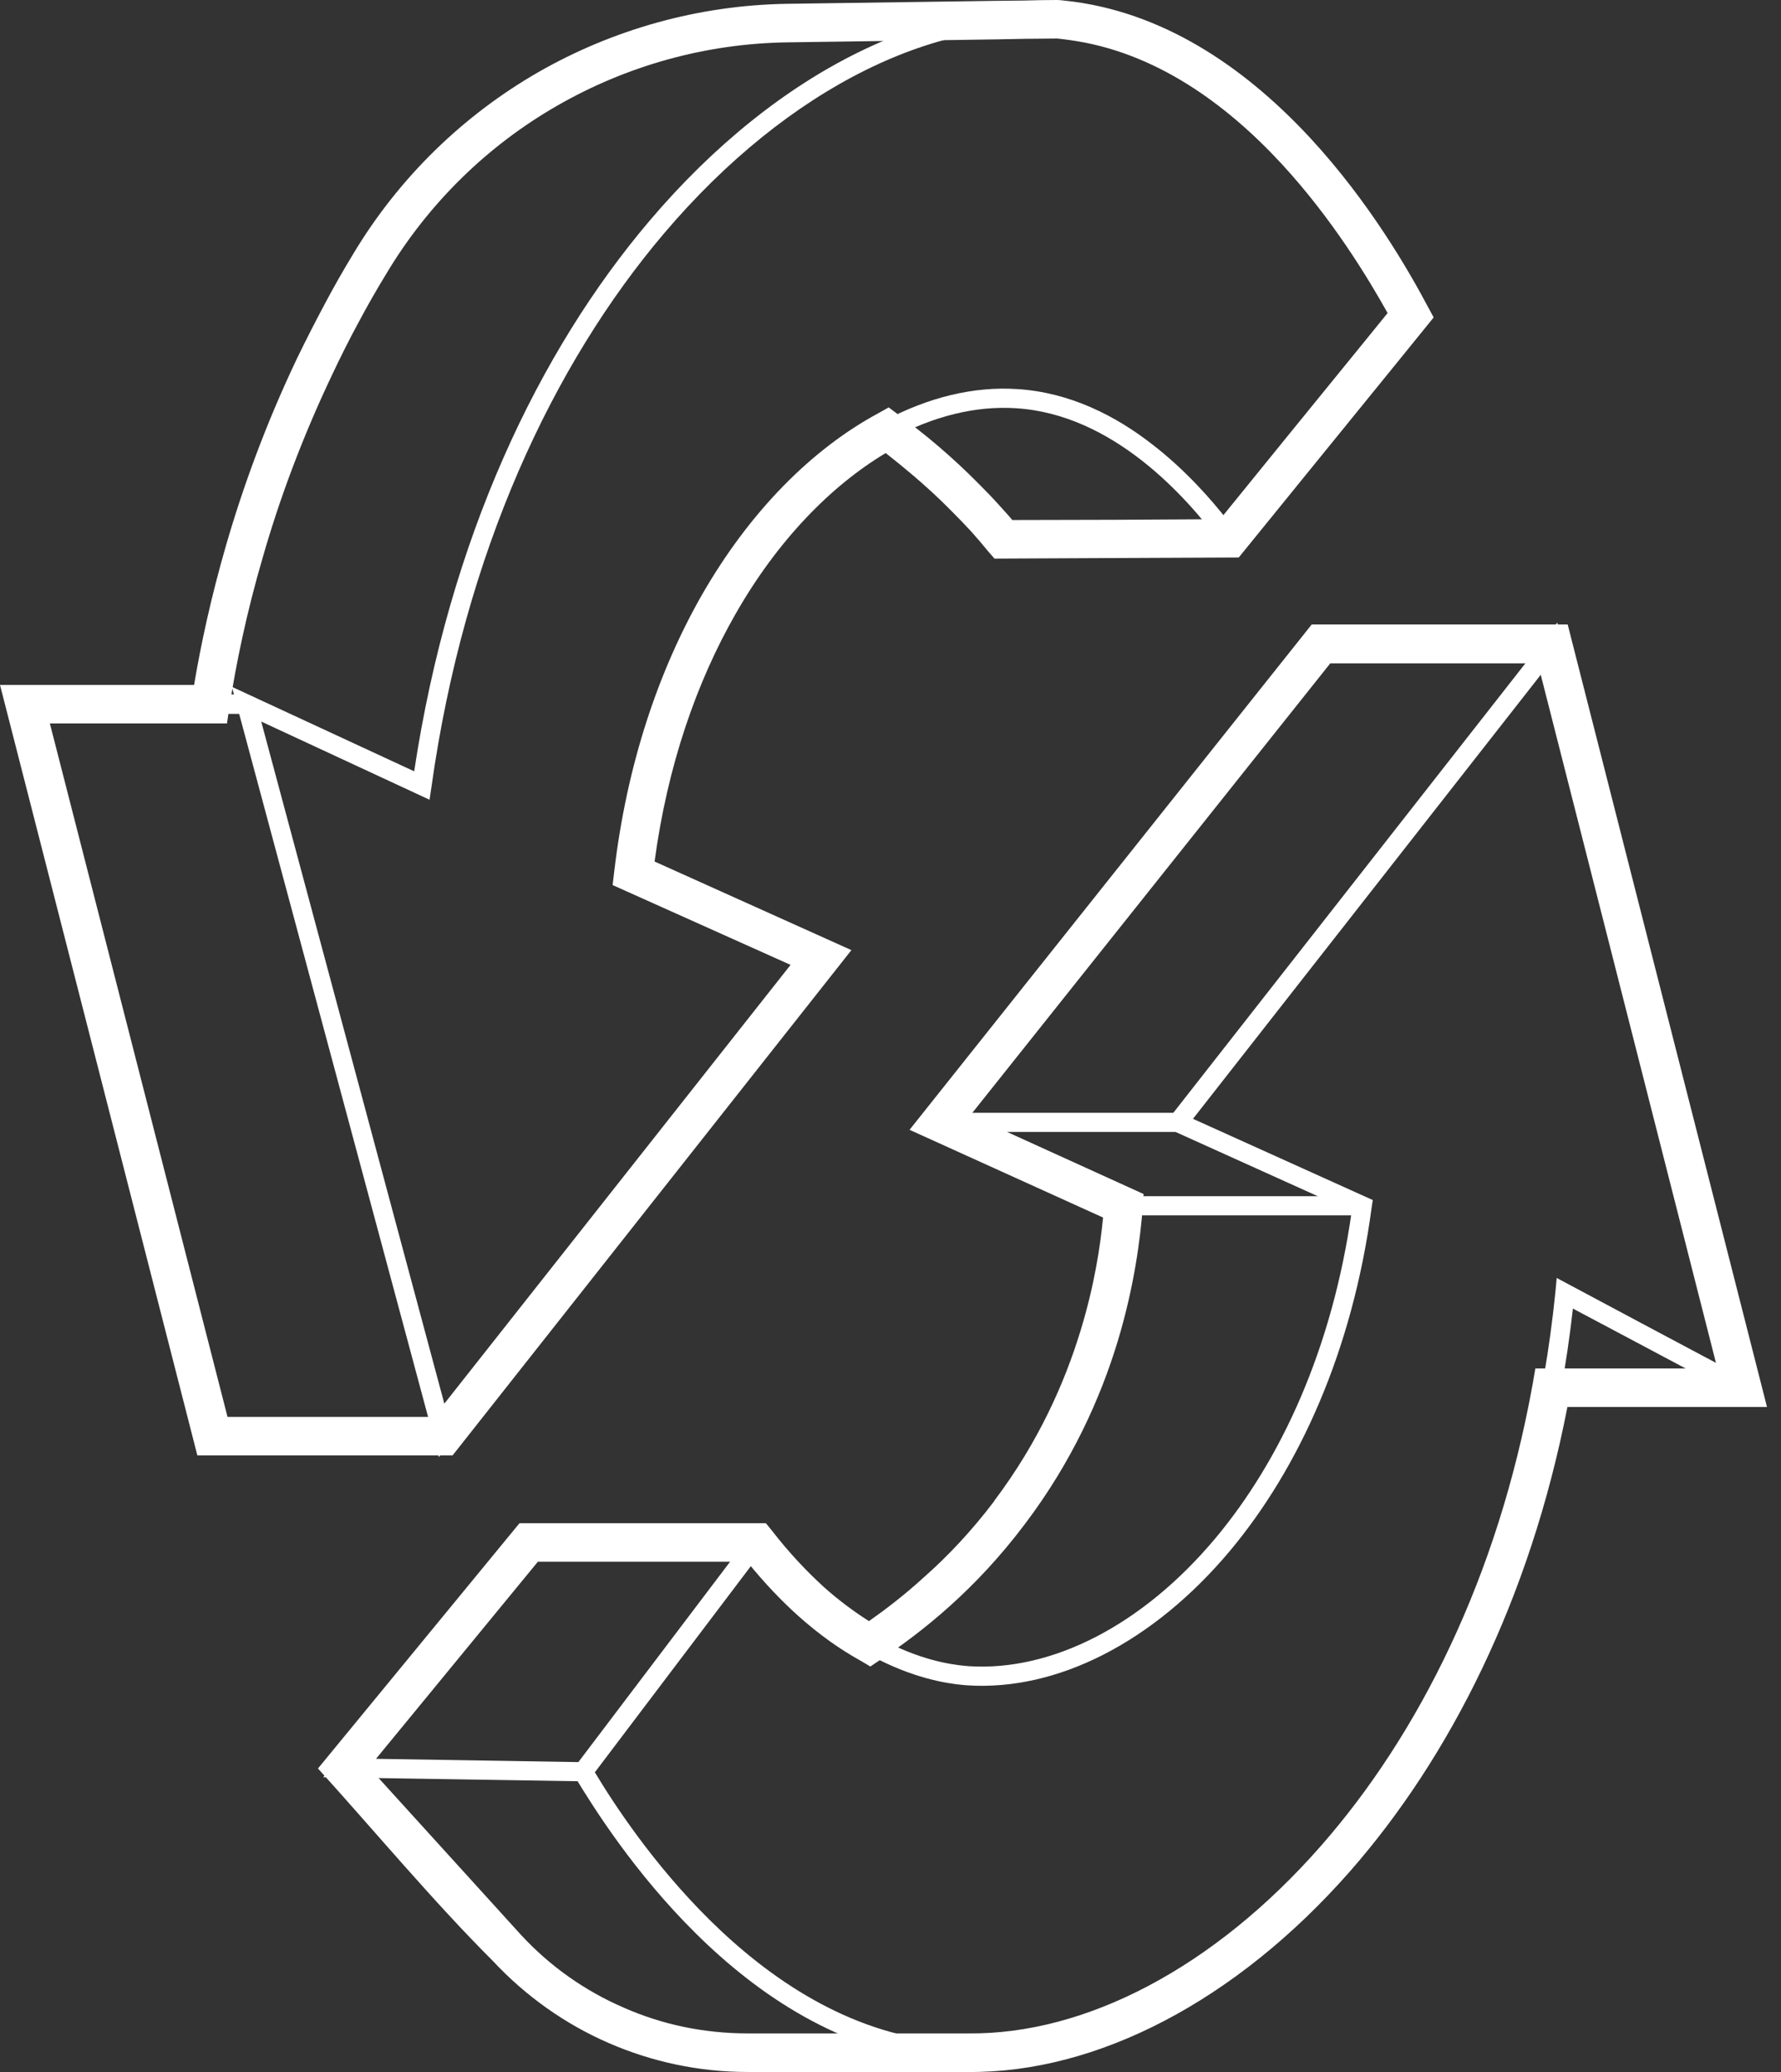 <svg width="43" height="50" viewBox="0 0 43 50" fill="none" xmlns="http://www.w3.org/2000/svg">
<rect x="0" y="0" width="43" height="50" fill="#333333" stroke="none"/>
<path d="M15.546 20.929L20.192 23.02L10.596 35.161L5.599 16.574L10 18.613C10.848 12.998 13.005 8.478 15.685 5.325C18.796 1.663 22.615 -0.165 25.891 0.271C28.181 0.574 30.054 1.96 31.463 3.49C32.866 5.001 33.813 6.651 34.263 7.495L34.336 7.634L29.67 13.368L29.491 13.13C29.061 12.55 28.405 11.765 27.558 11.105C26.718 10.452 25.699 9.924 24.527 9.851C22.581 9.726 20.431 10.874 18.71 13.005C17.161 14.925 15.957 17.63 15.546 20.929ZM19.458 23.198L15.043 21.212L15.063 21.041C15.467 17.577 16.718 14.726 18.346 12.714C20.166 10.464 22.456 9.25 24.561 9.389C25.831 9.468 26.943 10.035 27.843 10.741C28.617 11.342 29.246 12.048 29.683 12.615L33.78 7.581C33.31 6.723 32.416 5.199 31.119 3.8C29.769 2.342 27.989 1.016 25.831 0.725C22.714 0.316 19.047 2.085 16.036 5.628C13.362 8.775 11.211 13.328 10.417 18.989L10.371 19.299L6.307 17.412L10.801 34.145L19.458 23.198Z" fill="white"/>
<path d="M4.897 34.712L0.298 16.759H5.95V17.227H0.9L5.354 34.593L4.897 34.712Z" fill="white"/>
<path d="M10.695 34.422H5.123V34.883H10.695V34.422Z" fill="white"/>
<path d="M21.556 10.194C21.854 10.418 22.171 10.662 22.496 10.94C22.814 11.21 23.144 11.513 23.475 11.843C23.647 12.015 23.806 12.187 23.952 12.345C24.084 12.497 24.216 12.642 24.335 12.78L29.677 12.761V13.223C27.823 13.229 25.97 13.242 24.117 13.249L24.051 13.163C23.912 12.998 23.766 12.834 23.608 12.662C23.462 12.497 23.303 12.332 23.144 12.174C22.826 11.851 22.502 11.56 22.191 11.29C21.88 11.026 21.576 10.782 21.278 10.57L21.556 10.194Z" fill="white"/>
<path d="M4.845 16.957C5.017 15.888 5.268 14.634 5.672 13.242C6.076 11.85 6.632 10.333 7.386 8.742C7.591 8.313 7.81 7.885 8.028 7.476C8.26 7.047 8.491 6.631 8.729 6.242C9.815 4.434 11.331 2.969 13.104 1.947C14.871 0.93 16.896 0.356 19.008 0.323C20.298 0.31 21.582 0.29 22.873 0.27L25.526 0.231L25.533 0.693L22.879 0.732C21.589 0.752 20.305 0.772 19.014 0.792C16.982 0.818 15.037 1.372 13.336 2.349C11.628 3.332 10.172 4.737 9.126 6.479C8.895 6.869 8.663 7.271 8.438 7.693C8.226 8.089 8.014 8.505 7.809 8.94C7.061 10.511 6.519 12.008 6.121 13.374C5.724 14.74 5.473 15.98 5.307 17.03L4.845 16.957Z" fill="white"/>
<path d="M18.273 37.602L14.362 42.768C14.818 43.527 15.771 44.985 17.134 46.331C18.571 47.75 20.477 49.05 22.753 49.268C25.944 49.578 29.564 47.757 32.442 44.253C35.017 41.126 36.996 36.659 37.552 31.189L37.585 30.839C38.955 31.572 40.331 32.304 41.708 33.036L37.38 16.053L28.803 26.999L33.144 28.959L33.118 29.13C32.654 32.614 31.357 35.438 29.696 37.424C27.836 39.641 25.514 40.808 23.363 40.67C23.085 40.65 22.35 40.584 21.39 40.135C20.49 39.714 19.385 38.961 18.273 37.602ZM13.892 42.617L18.266 36.843L18.452 37.081C19.577 38.519 20.689 39.298 21.589 39.713C22.469 40.129 23.144 40.188 23.396 40.208C25.394 40.334 27.578 39.225 29.339 37.127C30.921 35.24 32.165 32.555 32.635 29.236L28.075 27.177L37.599 15.024L42.417 33.94L41.953 33.696C41.146 33.261 40.339 32.832 39.531 32.403L37.976 31.578C37.367 36.995 35.375 41.416 32.807 44.544C29.822 48.173 26.05 50.053 22.707 49.73C20.305 49.499 18.306 48.146 16.804 46.661C15.315 45.19 14.316 43.6 13.879 42.874L13.799 42.736L13.892 42.617Z" fill="white"/>
<path d="M42.059 33.254H37.506V33.722H42.059V33.254Z" fill="white"/>
<path d="M37.486 15.769H32.006L23.177 26.854H28.439V27.316H22.211C25.401 23.317 28.591 19.312 31.781 15.308H37.486V15.769H37.486Z" fill="white"/>
<path d="M32.886 29.328H27.076L22.595 27.296L22.794 26.874L27.175 28.866H32.886V29.328Z" fill="white"/>
<path d="M20.868 39.476C21.338 39.159 21.887 38.757 22.463 38.242C23.032 37.727 23.627 37.107 24.19 36.361C25.269 34.923 25.924 33.459 26.314 32.172C26.705 30.885 26.837 29.783 26.89 29.084L27.353 29.117C27.3 29.836 27.161 30.978 26.758 32.304C26.354 33.637 25.679 35.154 24.561 36.639C23.978 37.411 23.363 38.057 22.774 38.585C22.185 39.113 21.615 39.535 21.119 39.865L20.868 39.476Z" fill="white"/>
<path d="M18.267 37.457H12.873L8.776 42.438L14.084 42.524L14.077 42.986L7.803 42.887C9.418 40.921 11.039 38.955 12.654 36.989H18.267V37.457H18.267Z" fill="white"/>
<path d="M8.571 42.709L12.409 46.846C13.137 47.631 14.011 48.245 14.97 48.66C15.93 49.083 16.976 49.3 18.048 49.3H23.382V49.769H18.048C16.91 49.769 15.798 49.531 14.785 49.089C13.766 48.647 12.839 47.994 12.065 47.162L8.227 43.019L8.571 42.709Z" fill="white"/>
<path d="M24.739 0.706C24.528 0.712 24.309 0.712 24.091 0.712L24.064 0.251C24.309 0.224 24.554 0.211 24.806 0.204C25.057 0.204 25.309 0.211 25.54 0.231L25.527 0.699C25.269 0.699 25.004 0.706 24.739 0.706Z" fill="white"/>
<path d="M37.459 33.254H37.4V33.722H37.459V33.254Z" fill="white"/>
<path d="M25.527 0.93H25.514C25.262 0.93 25.004 0.937 24.746 0.937C24.527 0.943 24.316 0.943 24.091 0.95H24.077L19.021 1.022C17.029 1.049 15.123 1.59 13.448 2.553C11.78 3.51 10.351 4.896 9.332 6.598C9.093 6.987 8.868 7.383 8.65 7.792C8.438 8.182 8.226 8.604 8.021 9.039C7.28 10.596 6.737 12.081 6.347 13.44C5.95 14.793 5.698 16.027 5.539 17.062L5.48 17.458H1.204L5.493 34.191H10.476L19.087 23.284L14.791 21.358L14.831 21.021C15.136 18.435 15.903 16.185 16.942 14.364C18.107 12.331 19.61 10.834 21.198 9.976L21.456 9.831L21.694 10.009C21.999 10.233 22.323 10.484 22.647 10.761C22.972 11.039 23.303 11.342 23.64 11.685C23.806 11.85 23.978 12.028 24.137 12.206C24.249 12.331 24.355 12.444 24.441 12.549L26.949 12.543L29.458 12.529C30.55 11.184 31.787 9.659 33.025 8.142L33.502 7.554C33.019 6.69 32.158 5.271 30.947 3.958C29.63 2.533 27.896 1.24 25.798 0.963C25.758 0.956 25.705 0.95 25.646 0.943L25.527 0.93ZM25.52 0C25.593 0 25.672 0.013 25.745 0.02C25.798 0.026 25.851 0.033 25.917 0.04C28.273 0.356 30.193 1.775 31.636 3.332C33.059 4.87 34.012 6.532 34.468 7.39L34.614 7.66L33.747 8.729C32.569 10.181 31.384 11.632 30.047 13.282L29.908 13.453L26.956 13.466L24.011 13.48L23.866 13.315C23.72 13.136 23.581 12.972 23.449 12.826C23.31 12.675 23.151 12.51 22.979 12.338C22.668 12.021 22.35 11.731 22.039 11.467C21.814 11.276 21.595 11.098 21.384 10.933C20.04 11.738 18.763 13.057 17.757 14.819C16.817 16.462 16.116 18.474 15.804 20.79L20.556 22.928L10.927 35.121H4.765C3.177 28.925 1.588 22.723 0 16.528H4.686C4.851 15.545 5.096 14.41 5.453 13.176C5.857 11.777 6.413 10.24 7.174 8.643C7.386 8.207 7.604 7.779 7.83 7.356C8.061 6.921 8.293 6.512 8.531 6.123C9.636 4.282 11.178 2.791 12.985 1.748C14.792 0.712 16.857 0.125 19.008 0.092L24.071 0.02H24.078H24.091L24.733 0.013C24.991 0.006 25.255 0 25.52 0Z" fill="white"/>
<path d="M37.129 16.007H32.118L23.429 26.913L27.611 28.814L27.591 29.13C27.532 29.869 27.393 31.024 26.983 32.376C26.572 33.729 25.884 35.273 24.745 36.777C24.15 37.569 23.528 38.222 22.932 38.757C22.33 39.298 21.754 39.72 21.251 40.056L21.013 40.215L20.768 40.07C20.291 39.806 19.789 39.456 19.266 38.988C18.862 38.625 18.452 38.196 18.041 37.688H12.985L8.908 42.65L12.581 46.694C13.283 47.453 14.13 48.047 15.063 48.449C15.99 48.858 17.002 49.069 18.048 49.069H23.382H23.389C26.209 49.096 29.312 47.486 31.893 44.543C34.25 41.858 36.162 38.064 37.003 33.406L37.069 33.023H41.464L37.129 16.007ZM31.893 15.07H37.85L42.662 33.953H37.843C36.937 38.612 34.991 42.425 32.595 45.157C29.835 48.297 26.473 50.026 23.383 50H18.048C16.876 50 15.738 49.755 14.693 49.3C13.647 48.845 12.694 48.172 11.9 47.321C10.483 45.909 9.04 44.18 7.677 42.676L12.542 36.758H18.492L18.637 36.936C19.061 37.484 19.485 37.926 19.888 38.295C20.266 38.632 20.636 38.902 20.98 39.12C21.384 38.836 21.841 38.487 22.304 38.064C22.873 37.563 23.456 36.949 24.005 36.223V36.217C25.07 34.805 25.706 33.367 26.09 32.106C26.421 31.024 26.566 30.074 26.632 29.381L21.96 27.264L31.669 15.07H31.893V15.07Z" fill="white"/>
</svg>
